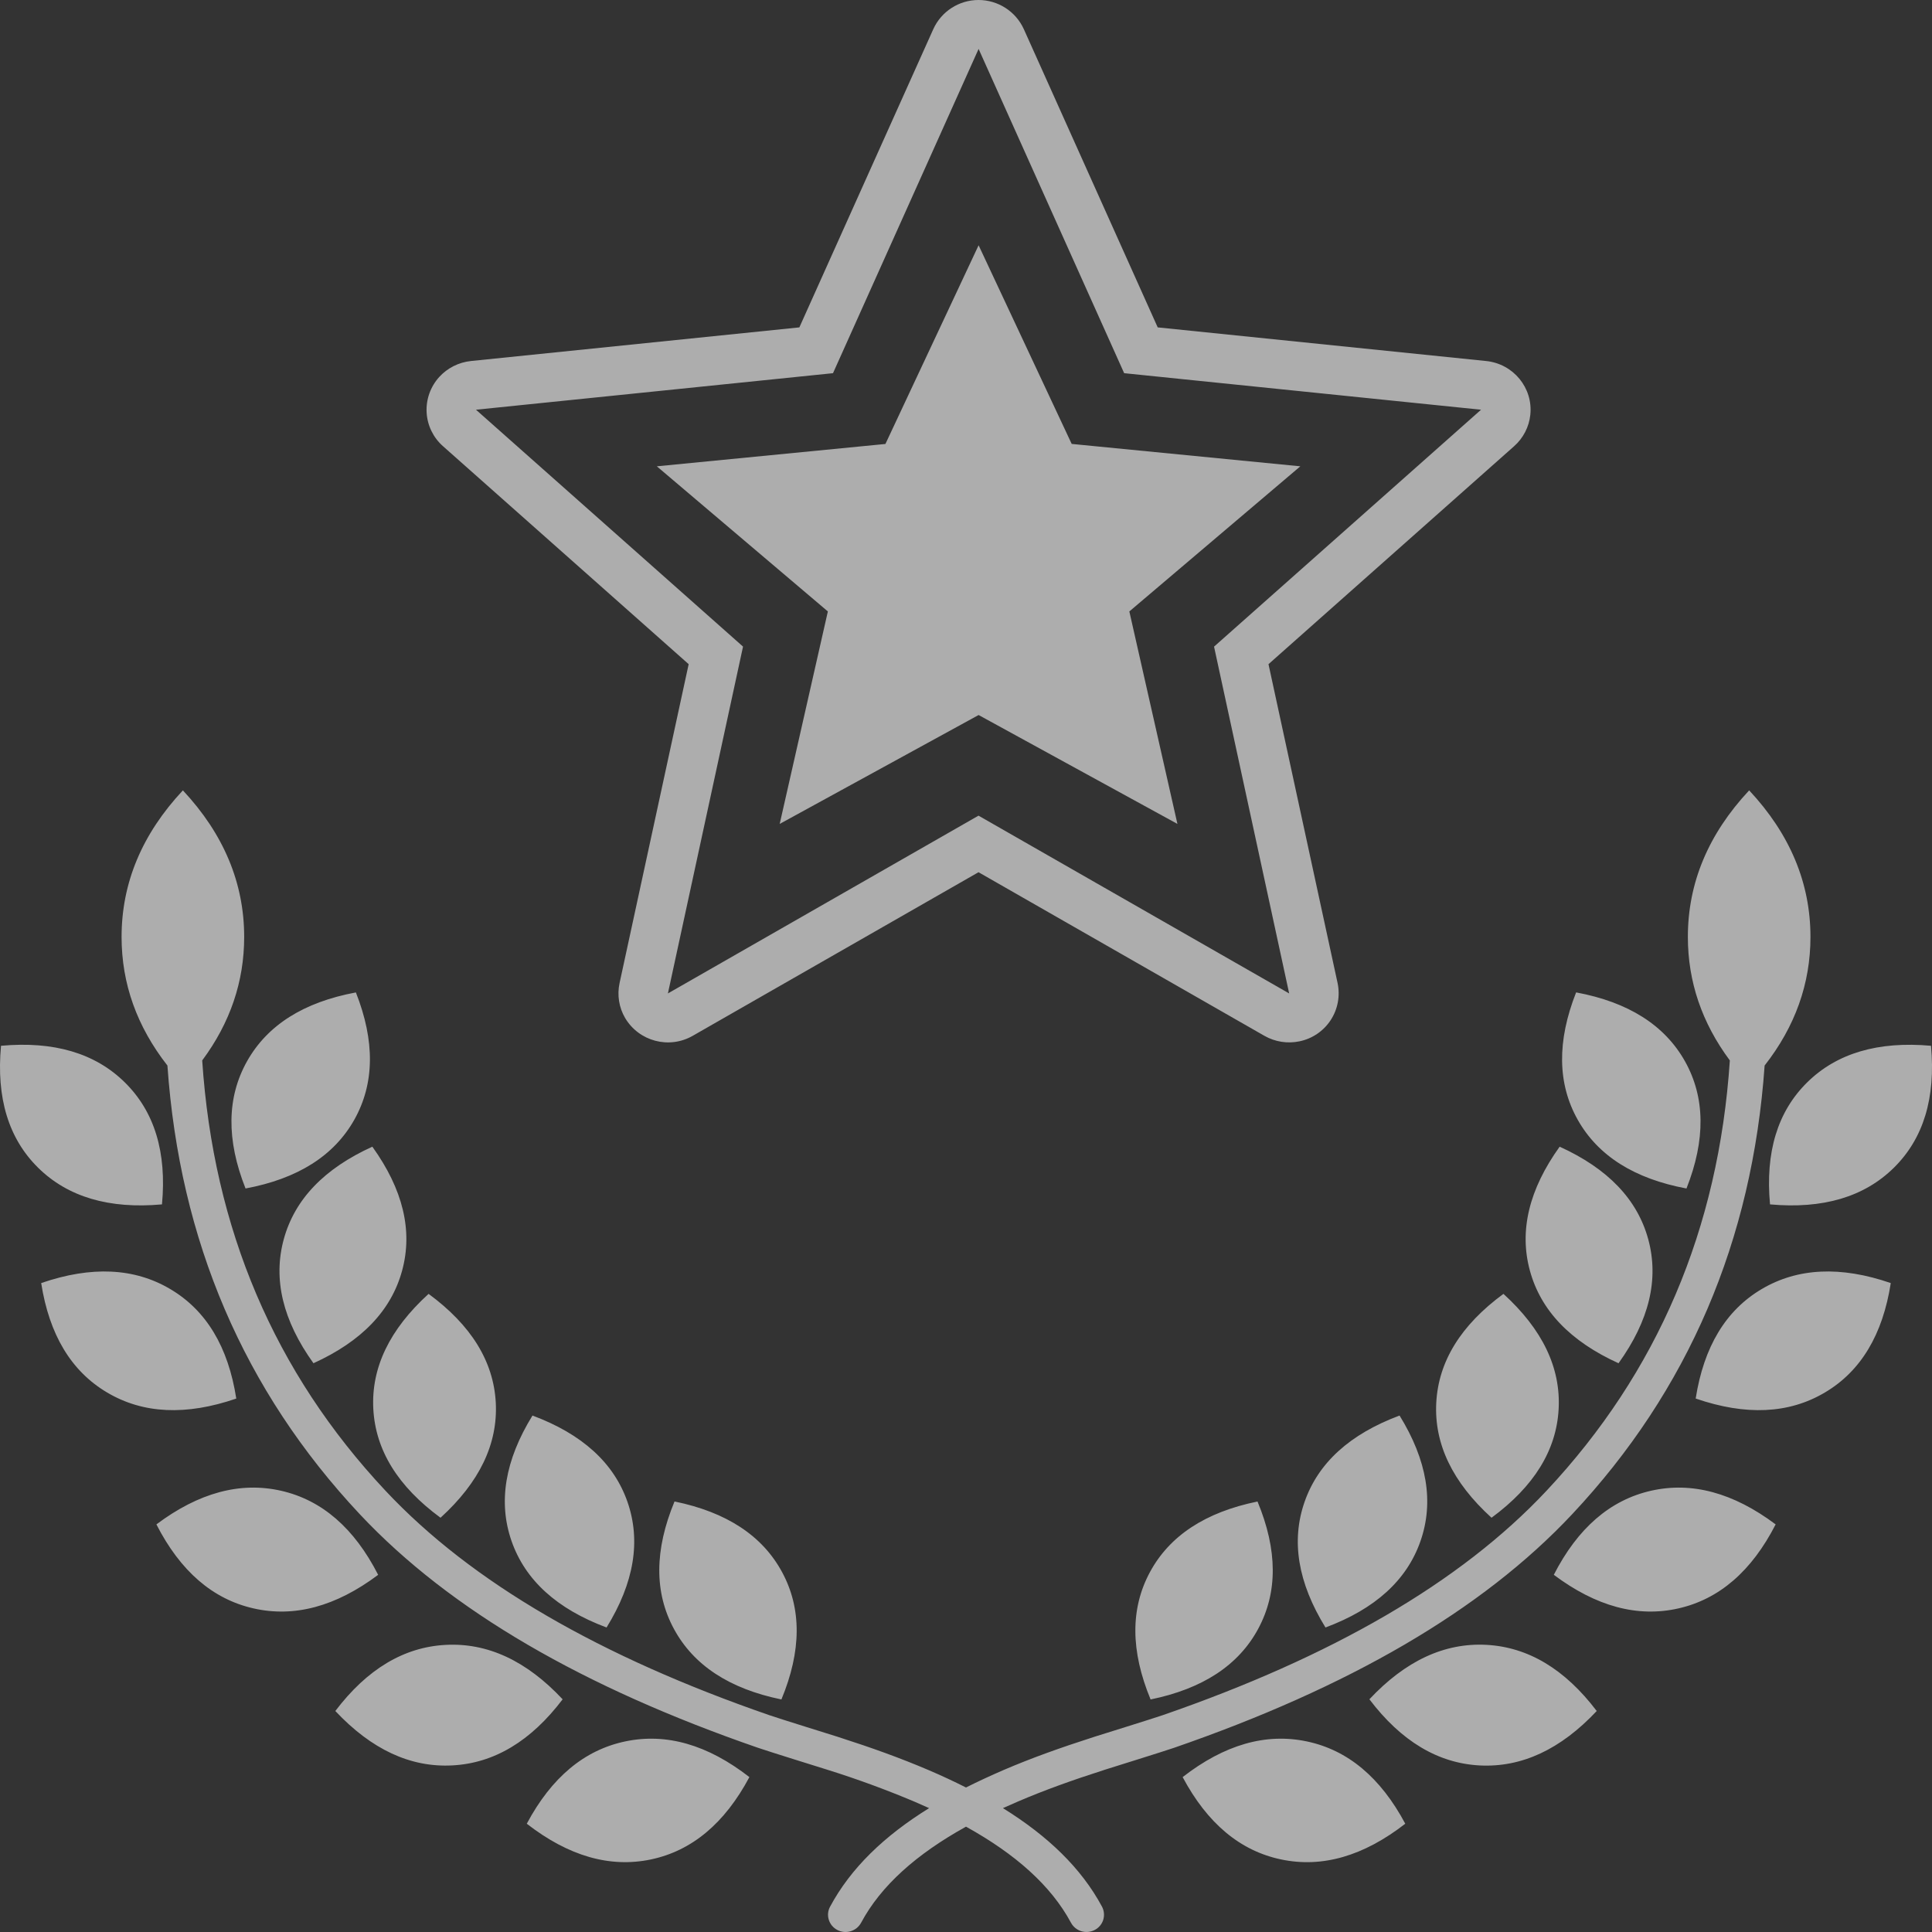 <svg width="44" height="44" viewBox="0 0 44 44" fill="none" xmlns="http://www.w3.org/2000/svg">
<rect x="0" y="0" width="44" height="44" fill="#333333" stroke="none"/>
<path d="M22 40.709C22.273 40.571 22.561 40.439 22.86 40.309C23.491 40.039 24.145 39.804 24.925 39.554C25.076 39.506 26.241 39.144 26.48 39.062C30.316 37.735 33.254 36.051 35.223 33.949C37.75 31.252 39.14 27.991 39.396 24.151C38.759 23.294 38.44 22.355 38.44 21.338C38.44 20.108 38.906 18.995 39.836 18C40.766 18.995 41.232 20.11 41.232 21.338C41.232 22.401 40.884 23.378 40.188 24.267C39.908 28.256 38.448 31.666 35.808 34.482C33.74 36.69 30.693 38.437 26.744 39.803C26.49 39.891 25.311 40.256 25.173 40.301C24.415 40.544 23.782 40.771 23.177 41.031C23.065 41.079 22.953 41.128 22.841 41.179C23.863 41.812 24.627 42.546 25.098 43.424C25.146 43.516 25.156 43.624 25.125 43.724C25.094 43.823 25.024 43.906 24.93 43.954C24.736 44.055 24.497 43.983 24.392 43.791C23.936 42.942 23.125 42.224 22 41.601C20.875 42.224 20.064 42.942 19.61 43.791C19.504 43.983 19.264 44.056 19.07 43.954C18.977 43.906 18.907 43.823 18.876 43.723C18.844 43.624 18.854 43.516 18.904 43.424C19.375 42.546 20.137 41.812 21.16 41.179C21.049 41.129 20.938 41.079 20.823 41.03C20.17 40.755 19.505 40.511 18.828 40.3C18.69 40.256 17.511 39.891 17.258 39.803C13.308 38.437 10.261 36.69 8.192 34.483C5.552 31.666 4.092 28.256 3.813 24.267C3.117 23.377 2.769 22.401 2.769 21.338C2.769 20.108 3.235 18.995 4.165 18C5.095 18.995 5.561 20.11 5.561 21.338C5.561 22.355 5.242 23.294 4.605 24.151C4.861 27.992 6.251 31.252 8.778 33.949C10.747 36.051 13.685 37.735 17.521 39.062C17.761 39.145 18.925 39.506 19.076 39.554C19.855 39.804 20.509 40.04 21.142 40.31C21.442 40.438 21.727 40.571 22 40.709ZM3.689 27.429C2.484 27.538 1.544 27.26 0.869 26.595C0.195 25.931 -0.087 25.005 0.023 23.817C1.228 23.707 2.168 23.986 2.843 24.651C3.518 25.316 3.8 26.241 3.689 27.429ZM5.592 27.067C5.152 25.957 5.165 24.99 5.627 24.168C6.09 23.346 6.916 22.823 8.105 22.602C8.543 23.712 8.531 24.679 8.069 25.501C7.606 26.323 6.78 26.845 5.592 27.067ZM5.382 31.851C4.239 32.244 3.259 32.199 2.441 31.714C1.623 31.23 1.122 30.399 0.938 29.221C2.08 28.828 3.061 28.874 3.878 29.358C4.697 29.842 5.198 30.673 5.381 31.851H5.382ZM7.139 31.047C6.44 30.074 6.215 29.133 6.462 28.225C6.709 27.317 7.382 26.614 8.48 26.115C9.179 27.088 9.405 28.029 9.158 28.937C8.911 29.845 8.238 30.548 7.138 31.047H7.139ZM8.613 35.865C7.65 36.587 6.703 36.842 5.773 36.63C4.843 36.419 4.106 35.781 3.562 34.717C4.525 33.995 5.472 33.74 6.402 33.951C7.332 34.163 8.068 34.801 8.612 35.865H8.613ZM10.032 34.565C9.062 33.853 8.552 33.027 8.502 32.088C8.452 31.149 8.872 30.276 9.761 29.467C10.731 30.18 11.241 31.006 11.291 31.944C11.34 32.883 10.921 33.757 10.032 34.566V34.565ZM12.814 38.7C12.09 39.655 11.252 40.157 10.299 40.206C9.346 40.256 8.459 39.842 7.637 38.967C8.361 38.012 9.2 37.51 10.153 37.461C11.106 37.411 11.993 37.824 12.813 38.7H12.814ZM13.814 37.065C12.683 36.643 11.962 35.988 11.651 35.099C11.341 34.21 11.499 33.256 12.127 32.238C13.258 32.66 13.98 33.315 14.29 34.204C14.6 35.093 14.442 36.047 13.814 37.065ZM17.067 40.472C16.504 41.527 15.756 42.152 14.822 42.348C13.889 42.543 12.947 42.272 11.997 41.534C12.56 40.479 13.309 39.854 14.242 39.659C15.175 39.463 16.117 39.734 17.067 40.472ZM17.797 38.704C16.611 38.461 15.795 37.925 15.347 37.095C14.899 36.265 14.904 35.299 15.362 34.195C16.547 34.438 17.364 34.975 17.812 35.805C18.26 36.635 18.254 37.601 17.796 38.704H17.797ZM40.311 27.429C40.201 26.242 40.482 25.316 41.157 24.651C41.832 23.986 42.772 23.709 43.977 23.817C44.087 25.005 43.805 25.931 43.131 26.595C42.456 27.26 41.516 27.538 40.311 27.429ZM38.408 27.067C37.22 26.845 36.394 26.323 35.931 25.501C35.469 24.679 35.457 23.712 35.895 22.601C37.085 22.823 37.91 23.346 38.373 24.168C38.835 24.99 38.847 25.957 38.408 27.068V27.067ZM38.618 31.851C38.803 30.673 39.303 29.841 40.121 29.358C40.939 28.874 41.92 28.828 43.061 29.221C42.878 30.399 42.377 31.231 41.559 31.714C40.741 32.199 39.761 32.244 38.619 31.851H38.618ZM36.861 31.047C35.762 30.548 35.089 29.845 34.842 28.937C34.595 28.029 34.822 27.088 35.52 26.115C36.619 26.614 37.291 27.317 37.538 28.225C37.785 29.133 37.56 30.074 36.861 31.047ZM35.387 35.865C35.932 34.801 36.669 34.163 37.599 33.951C38.529 33.74 39.475 33.995 40.439 34.717C39.894 35.781 39.156 36.419 38.227 36.63C37.297 36.842 36.35 36.587 35.387 35.865ZM33.968 34.565C33.079 33.757 32.66 32.883 32.71 31.945C32.76 31.005 33.27 30.18 34.24 29.467C35.128 30.276 35.547 31.149 35.497 32.088C35.447 33.027 34.937 33.853 33.968 34.566V34.565ZM31.187 38.7C32.008 37.824 32.895 37.411 33.848 37.46C34.801 37.51 35.64 38.012 36.364 38.967C35.543 39.842 34.655 40.255 33.702 40.207C32.749 40.157 31.911 39.655 31.187 38.7ZM30.187 37.065C29.559 36.047 29.4 35.093 29.711 34.204C30.021 33.315 30.743 32.66 31.874 32.238C32.502 33.256 32.661 34.21 32.35 35.099C32.04 35.988 31.318 36.643 30.187 37.065ZM26.934 40.472C27.884 39.734 28.826 39.463 29.759 39.659C30.692 39.854 31.441 40.479 32.004 41.534C31.054 42.272 30.112 42.544 29.179 42.348C28.245 42.153 27.497 41.528 26.934 40.472ZM26.204 38.704C25.747 37.601 25.741 36.634 26.189 35.804C26.637 34.974 27.454 34.438 28.639 34.196C29.097 35.299 29.102 36.266 28.654 37.096C28.206 37.926 27.39 38.461 26.204 38.704ZM22.287 19.863L15.776 23.59C15.238 23.898 14.552 23.717 14.236 23.183C14.096 22.944 14.052 22.661 14.11 22.39L15.684 15.126L10.089 10.162C9.867 9.966 9.732 9.689 9.716 9.393C9.7 9.097 9.803 8.807 10.002 8.587C10.189 8.381 10.447 8.251 10.725 8.222L18.205 7.456L21.256 0.662C21.439 0.259 21.842 0 22.285 0C22.729 0 23.132 0.259 23.316 0.662L26.366 7.456L33.846 8.222C34.466 8.286 34.916 8.834 34.852 9.446C34.823 9.723 34.691 9.978 34.483 10.162L28.889 15.126L30.463 22.39C30.524 22.681 30.468 22.984 30.305 23.233C30.143 23.481 29.887 23.655 29.597 23.715C29.323 23.773 29.038 23.728 28.796 23.59L22.285 19.864L22.287 19.863ZM27.65 14.726L33.73 9.331L25.602 8.499L22.287 1.114L18.971 8.499L10.84 9.331L16.922 14.726L15.211 22.625L22.285 18.576L29.36 22.625L27.649 14.726H27.65ZM22.287 16.284L17.757 18.764L18.854 13.925L14.959 10.62L20.165 10.111L22.287 5.586L24.407 10.11L29.614 10.62L25.72 13.925L26.815 18.764L22.287 16.284Z" fill="white" fill-opacity="0.6"/>
</svg>
